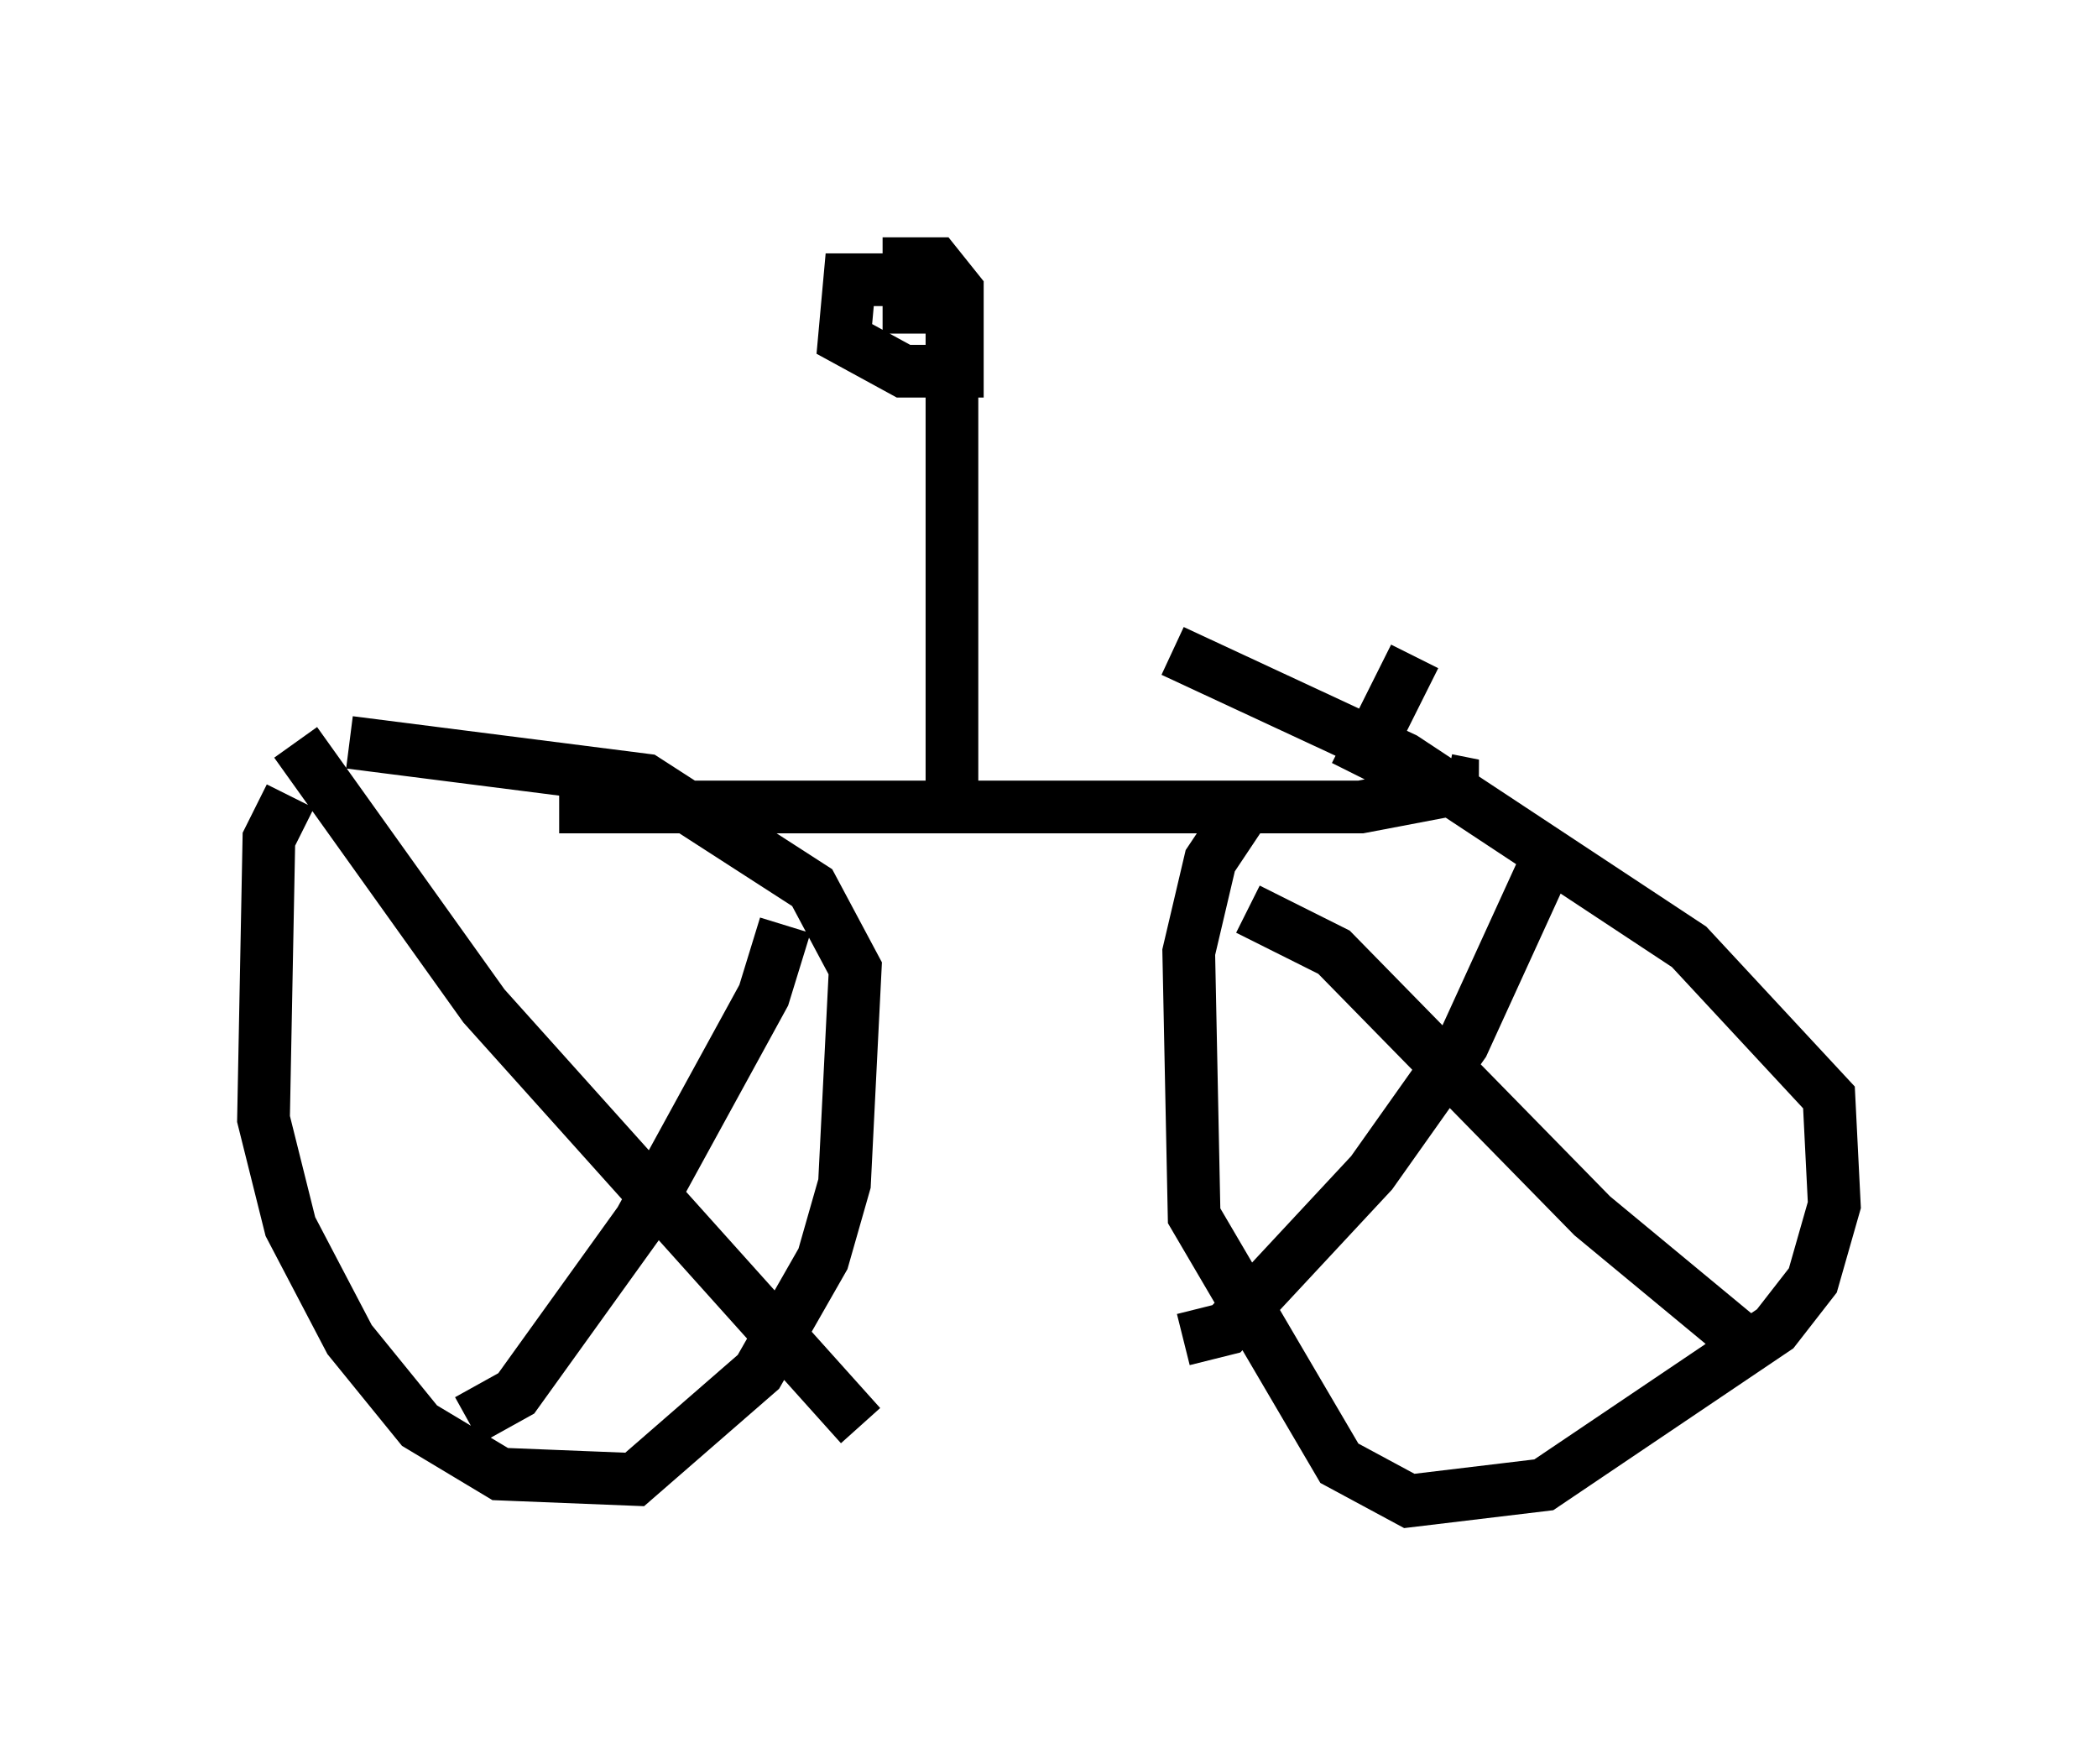 <?xml version="1.0" encoding="utf-8" ?>
<svg baseProfile="full" height="33.479" version="1.1" width="39.809" xmlns="http://www.w3.org/2000/svg" xmlns:ev="http://www.w3.org/2001/xml-events" xmlns:xlink="http://www.w3.org/1999/xlink"><defs /><rect fill="white" height="33.479" width="39.809" x="0" y="0" /><path d="M7.756, 14.494 m-2.246, 0.613 l-0.408, 0.817 -0.102, 5.308 l0.51, 2.042 1.123, 2.144 l1.327, 1.633 1.531, 0.919 l2.552, 0.102 2.348, -2.042 l1.225, -2.144 0.408, -1.429 l0.204, -4.083 -0.817, -1.531 l-3.165, -2.042 -5.615, -0.715 m-1.021, 0.0 l3.573, 5.002 7.146, 7.963 m-7.452, -0.102 l0.919, -0.51 2.348, -3.267 l2.348, -4.288 0.408, -1.327 m8.881, -2.45 l-0.817, 1.225 -0.408, 1.735 l0.102, 5.002 2.756, 4.696 l1.327, 0.715 2.552, -0.306 l4.39, -2.96 0.715, -0.919 l0.408, -1.429 -0.102, -2.042 l-2.654, -2.858 -5.41, -3.573 l-4.39, -2.042 m1.429, 4.9 l1.633, 0.817 4.9, 5.002 l2.96, 2.45 m-10.719, -0.102 l0.817, -0.204 2.756, -2.96 l1.735, -2.45 1.633, -3.573 m-18.784, -0.919 l15.211, 0.0 2.144, -0.408 l-0.51, -0.102 m-9.392, 0.204 l0.0, -9.29 -0.715, -0.408 l-1.225, 0.0 -0.102, 1.123 l1.123, 0.613 1.021, 0.0 l0.0, -1.531 -0.408, -0.51 l-0.51, 0.0 0.0, 1.327 m8.473, 8.371 l1.123, -2.246 " fill="none" stroke="black" stroke-width="1" /></svg>